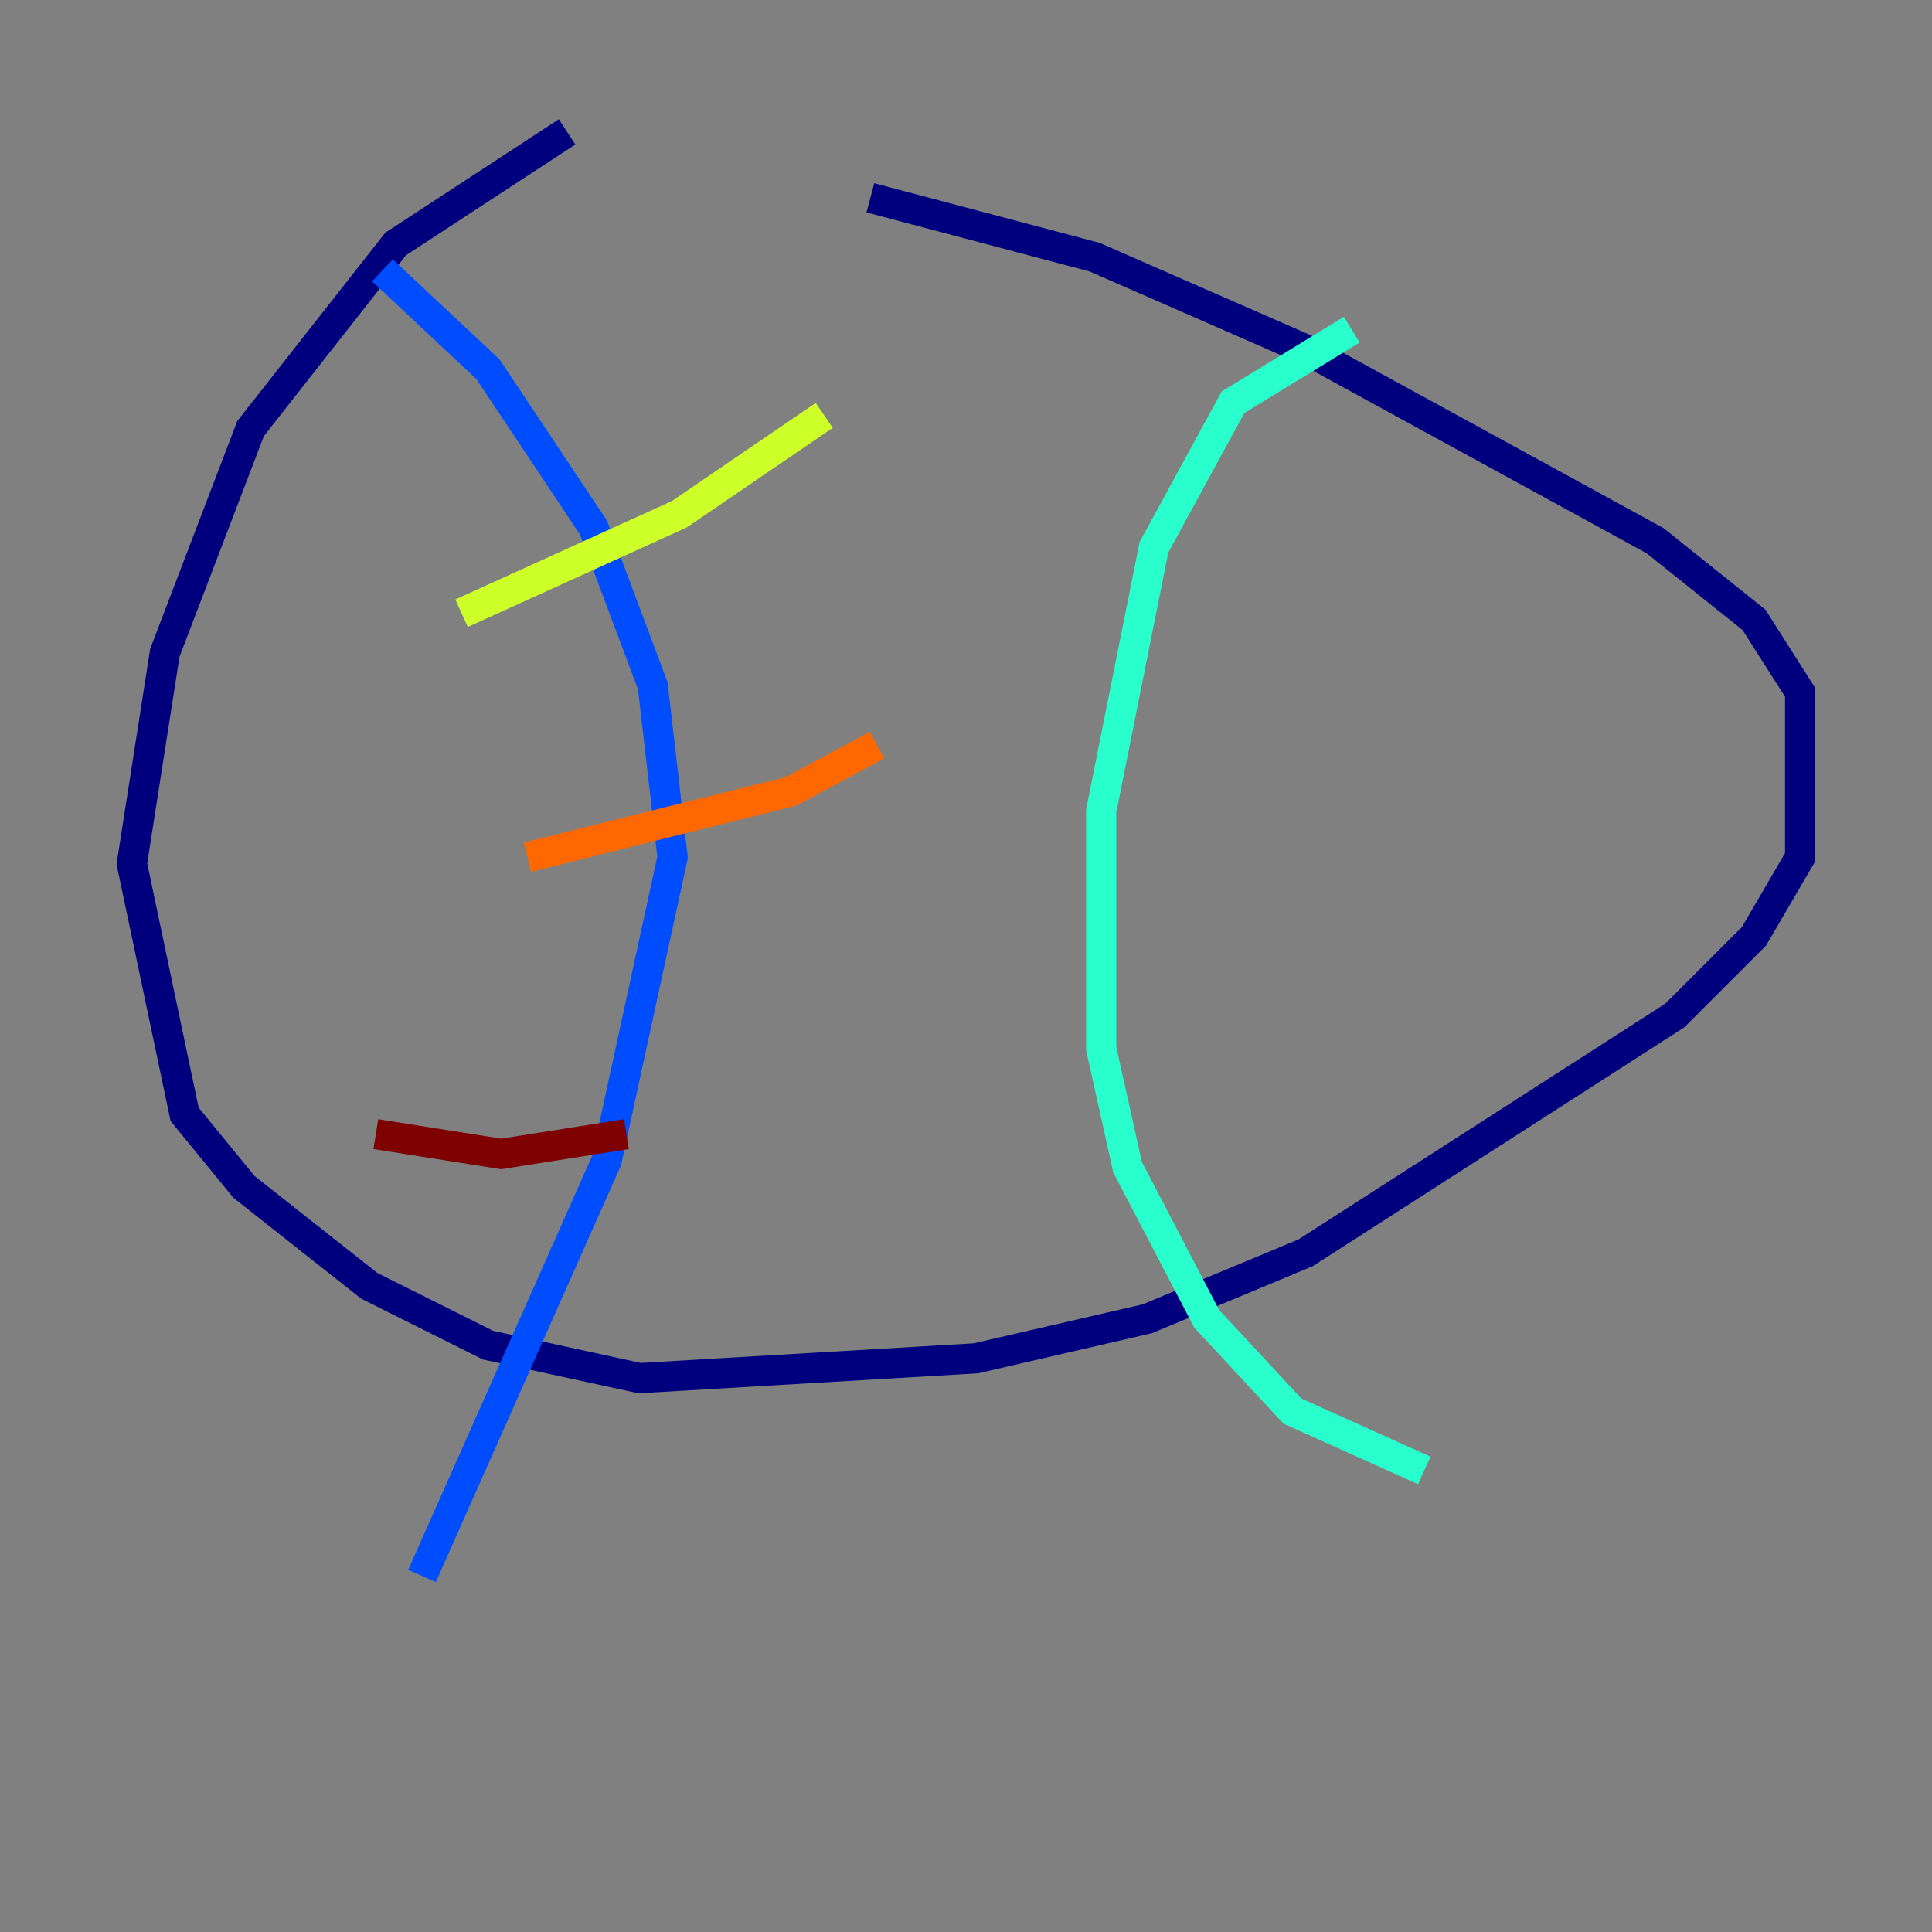 <?xml version="1.0" encoding="utf-8" ?>
<svg baseProfile="tiny" height="128" version="1.2" viewBox="0,0,128,128" width="128" xmlns="http://www.w3.org/2000/svg" xmlns:ev="http://www.w3.org/2001/xml-events" xmlns:xlink="http://www.w3.org/1999/xlink"><rect x="0" y="0" width="128" height="128" fill="#808080" stroke="none"/><defs /><polyline fill="none" points="37.57,8.737 26.212,16.164 16.601,28.396 10.921,43.249 8.737,57.229 12.232,73.829 16.164,78.635 24.464,85.188 32.328,89.12 42.375,91.304 64.655,89.993 76.014,87.372 86.498,83.003 110.963,67.276 116.205,62.034 119.263,56.792 119.263,45.87 116.205,41.065 109.652,35.822 86.498,23.154 72.519,17.038 57.666,13.106" stroke="#00007f" stroke-width="2" /><polyline fill="none" points="25.338,17.911 32.328,24.464 39.317,34.949 43.249,45.433 44.56,56.792 40.191,76.887 27.959,104.41" stroke="#004cff" stroke-width="2" /><polyline fill="none" points="89.556,21.843 81.693,26.648 76.451,36.259 72.956,53.734 72.956,69.461 74.703,77.324 79.945,87.372 85.625,93.488 94.362,97.42" stroke="#29ffcd" stroke-width="2" /><polyline fill="none" points="30.58,40.628 44.997,34.075 54.608,27.522" stroke="#cdff29" stroke-width="2" /><polyline fill="none" points="34.949,56.792 52.423,52.423 58.102,49.365" stroke="#ff6700" stroke-width="2" /><polyline fill="none" points="24.901,75.14 33.201,76.451 41.502,75.14" stroke="#7f0000" stroke-width="2" /></svg>
